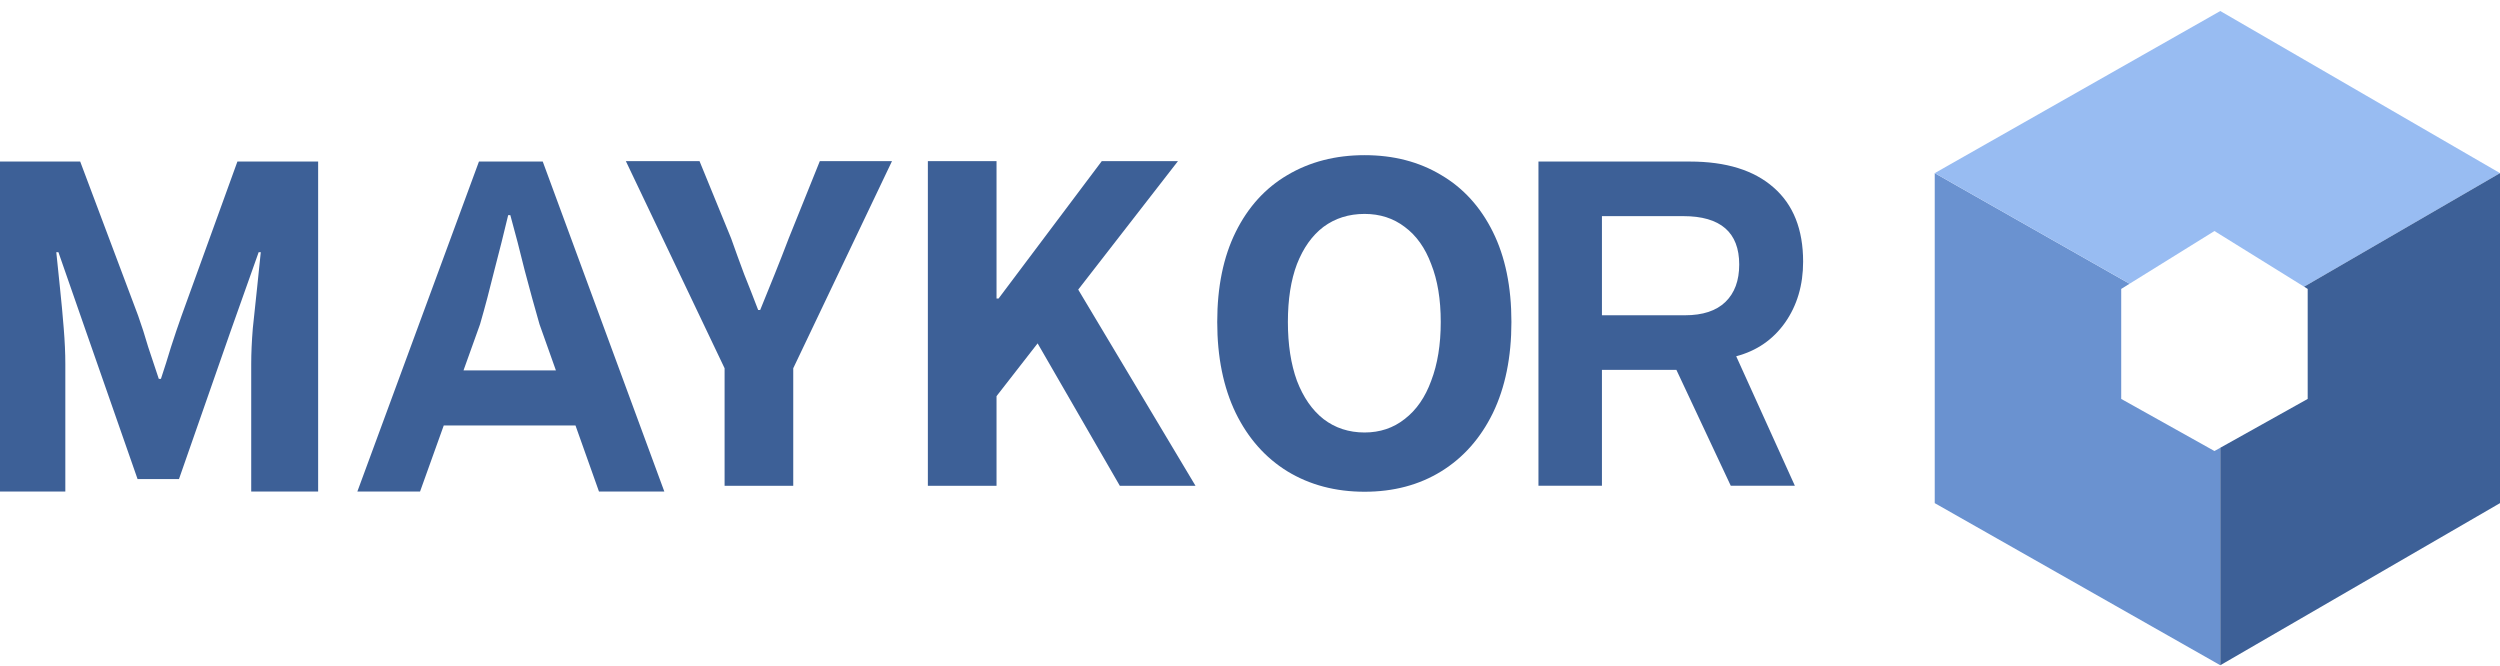<svg width="214" height="57" viewBox="0 0 214 57" fill="none" xmlns="http://www.w3.org/2000/svg">
<path fill-rule="evenodd" clip-rule="evenodd" d="M165.613 14.82V43.068L190.056 56.944V38.329L189.557 38.608L181.576 34.148V24.732L182.29 24.288L165.613 14.82Z" fill="#6A92D0"/>
<path fill-rule="evenodd" clip-rule="evenodd" d="M165.613 14.82L190.056 0.944L214 14.82L197.229 24.54L189.557 19.776L182.29 24.288L165.613 14.82Z" fill="#98BCF2"/>
<path fill-rule="evenodd" clip-rule="evenodd" d="M197.229 24.54L197.538 24.732V34.148L190.056 38.329V56.944L214 43.068V14.82L197.229 24.54Z" fill="#3D6097"/>
<path d="M62.025 41.582V31.523L53.574 13.794H59.88L62.583 20.4C62.955 21.451 63.326 22.474 63.698 23.468C64.099 24.463 64.499 25.486 64.899 26.537H65.071C65.5 25.486 65.915 24.463 66.315 23.468C66.716 22.474 67.116 21.451 67.516 20.4L70.176 13.794H76.354L67.902 31.523V41.582H62.025Z" fill="#3D6097"/>
<path d="M79.425 41.582V13.794H85.303V25.557H85.474L94.311 13.794H100.832L92.295 24.79L102.334 41.582H95.856L88.82 29.392L85.303 33.91V41.582H79.425Z" fill="#3D6097"/>
<path d="M116.807 42.093C114.319 42.093 112.117 41.511 110.201 40.346C108.313 39.181 106.84 37.519 105.782 35.359C104.724 33.171 104.195 30.572 104.195 27.56C104.195 24.548 104.724 21.977 105.782 19.846C106.84 17.715 108.313 16.095 110.201 14.987C112.117 13.851 114.319 13.282 116.807 13.282C119.295 13.282 121.483 13.851 123.371 14.987C125.258 16.095 126.731 17.715 127.789 19.846C128.848 21.977 129.377 24.548 129.377 27.56C129.377 30.572 128.848 33.171 127.789 35.359C126.731 37.519 125.258 39.181 123.371 40.346C121.483 41.511 119.295 42.093 116.807 42.093ZM116.807 37.021C118.123 37.021 119.267 36.638 120.239 35.87C121.24 35.103 121.998 34.01 122.513 32.589C123.056 31.168 123.328 29.492 123.328 27.56C123.328 25.628 123.056 23.98 122.513 22.616C121.998 21.224 121.24 20.158 120.239 19.419C119.267 18.681 118.123 18.311 116.807 18.311C115.463 18.311 114.29 18.681 113.289 19.419C112.317 20.158 111.559 21.224 111.016 22.616C110.501 23.98 110.243 25.628 110.243 27.56C110.243 29.492 110.501 31.168 111.016 32.589C111.559 34.01 112.317 35.103 113.289 35.87C114.29 36.638 115.463 37.021 116.807 37.021Z" fill="#3D6097"/>
<path d="M0 42.077V13.829H6.865L11.82 27.011C12.123 27.863 12.412 28.759 12.684 29.7C12.987 30.611 13.29 31.522 13.594 32.433H13.775C14.079 31.522 14.366 30.611 14.639 29.7C14.942 28.759 15.245 27.863 15.548 27.011L20.322 13.829H27.233V42.077H21.504V31.154C21.504 30.243 21.55 29.229 21.64 28.113C21.762 26.966 21.883 25.82 22.004 24.674C22.125 23.528 22.232 22.499 22.323 21.588H22.141L19.731 28.377L15.321 41.007H11.775L7.365 28.377L5.001 21.588H4.819C4.91 22.499 5.016 23.528 5.137 24.674C5.259 25.82 5.365 26.966 5.456 28.113C5.547 29.229 5.592 30.243 5.592 31.154V42.077H0Z" fill="#3D6097"/>
<path d="M30.589 42.077L40.998 13.829H46.459L56.867 42.077H51.273L46.183 27.76C45.759 26.29 45.335 24.747 44.91 23.131C44.516 21.515 44.107 19.942 43.683 18.414H43.501C43.137 19.942 42.743 21.515 42.319 23.131C41.925 24.747 41.516 26.29 41.091 27.76L35.956 42.077H30.589ZM36.59 36.422V31.705H50.775V36.422H36.59Z" fill="#3D6097"/>
<path d="M137.126 31.659V41.581H131.692V13.829H144.659C147.753 13.829 150.141 14.57 151.824 16.053C153.506 17.521 154.347 19.636 154.347 22.397C154.347 24.41 153.831 26.151 152.8 27.619C151.768 29.075 150.375 30.033 148.619 30.496L153.641 41.581H148.154L143.499 31.659H137.126ZM148.877 22.642C148.877 21.268 148.478 20.235 147.68 19.541C146.881 18.848 145.684 18.501 144.088 18.501H137.126V26.987H144.235C145.758 26.987 146.912 26.606 147.698 25.845C148.484 25.083 148.877 24.015 148.877 22.642Z" fill="#3D6097"/>
</svg>
